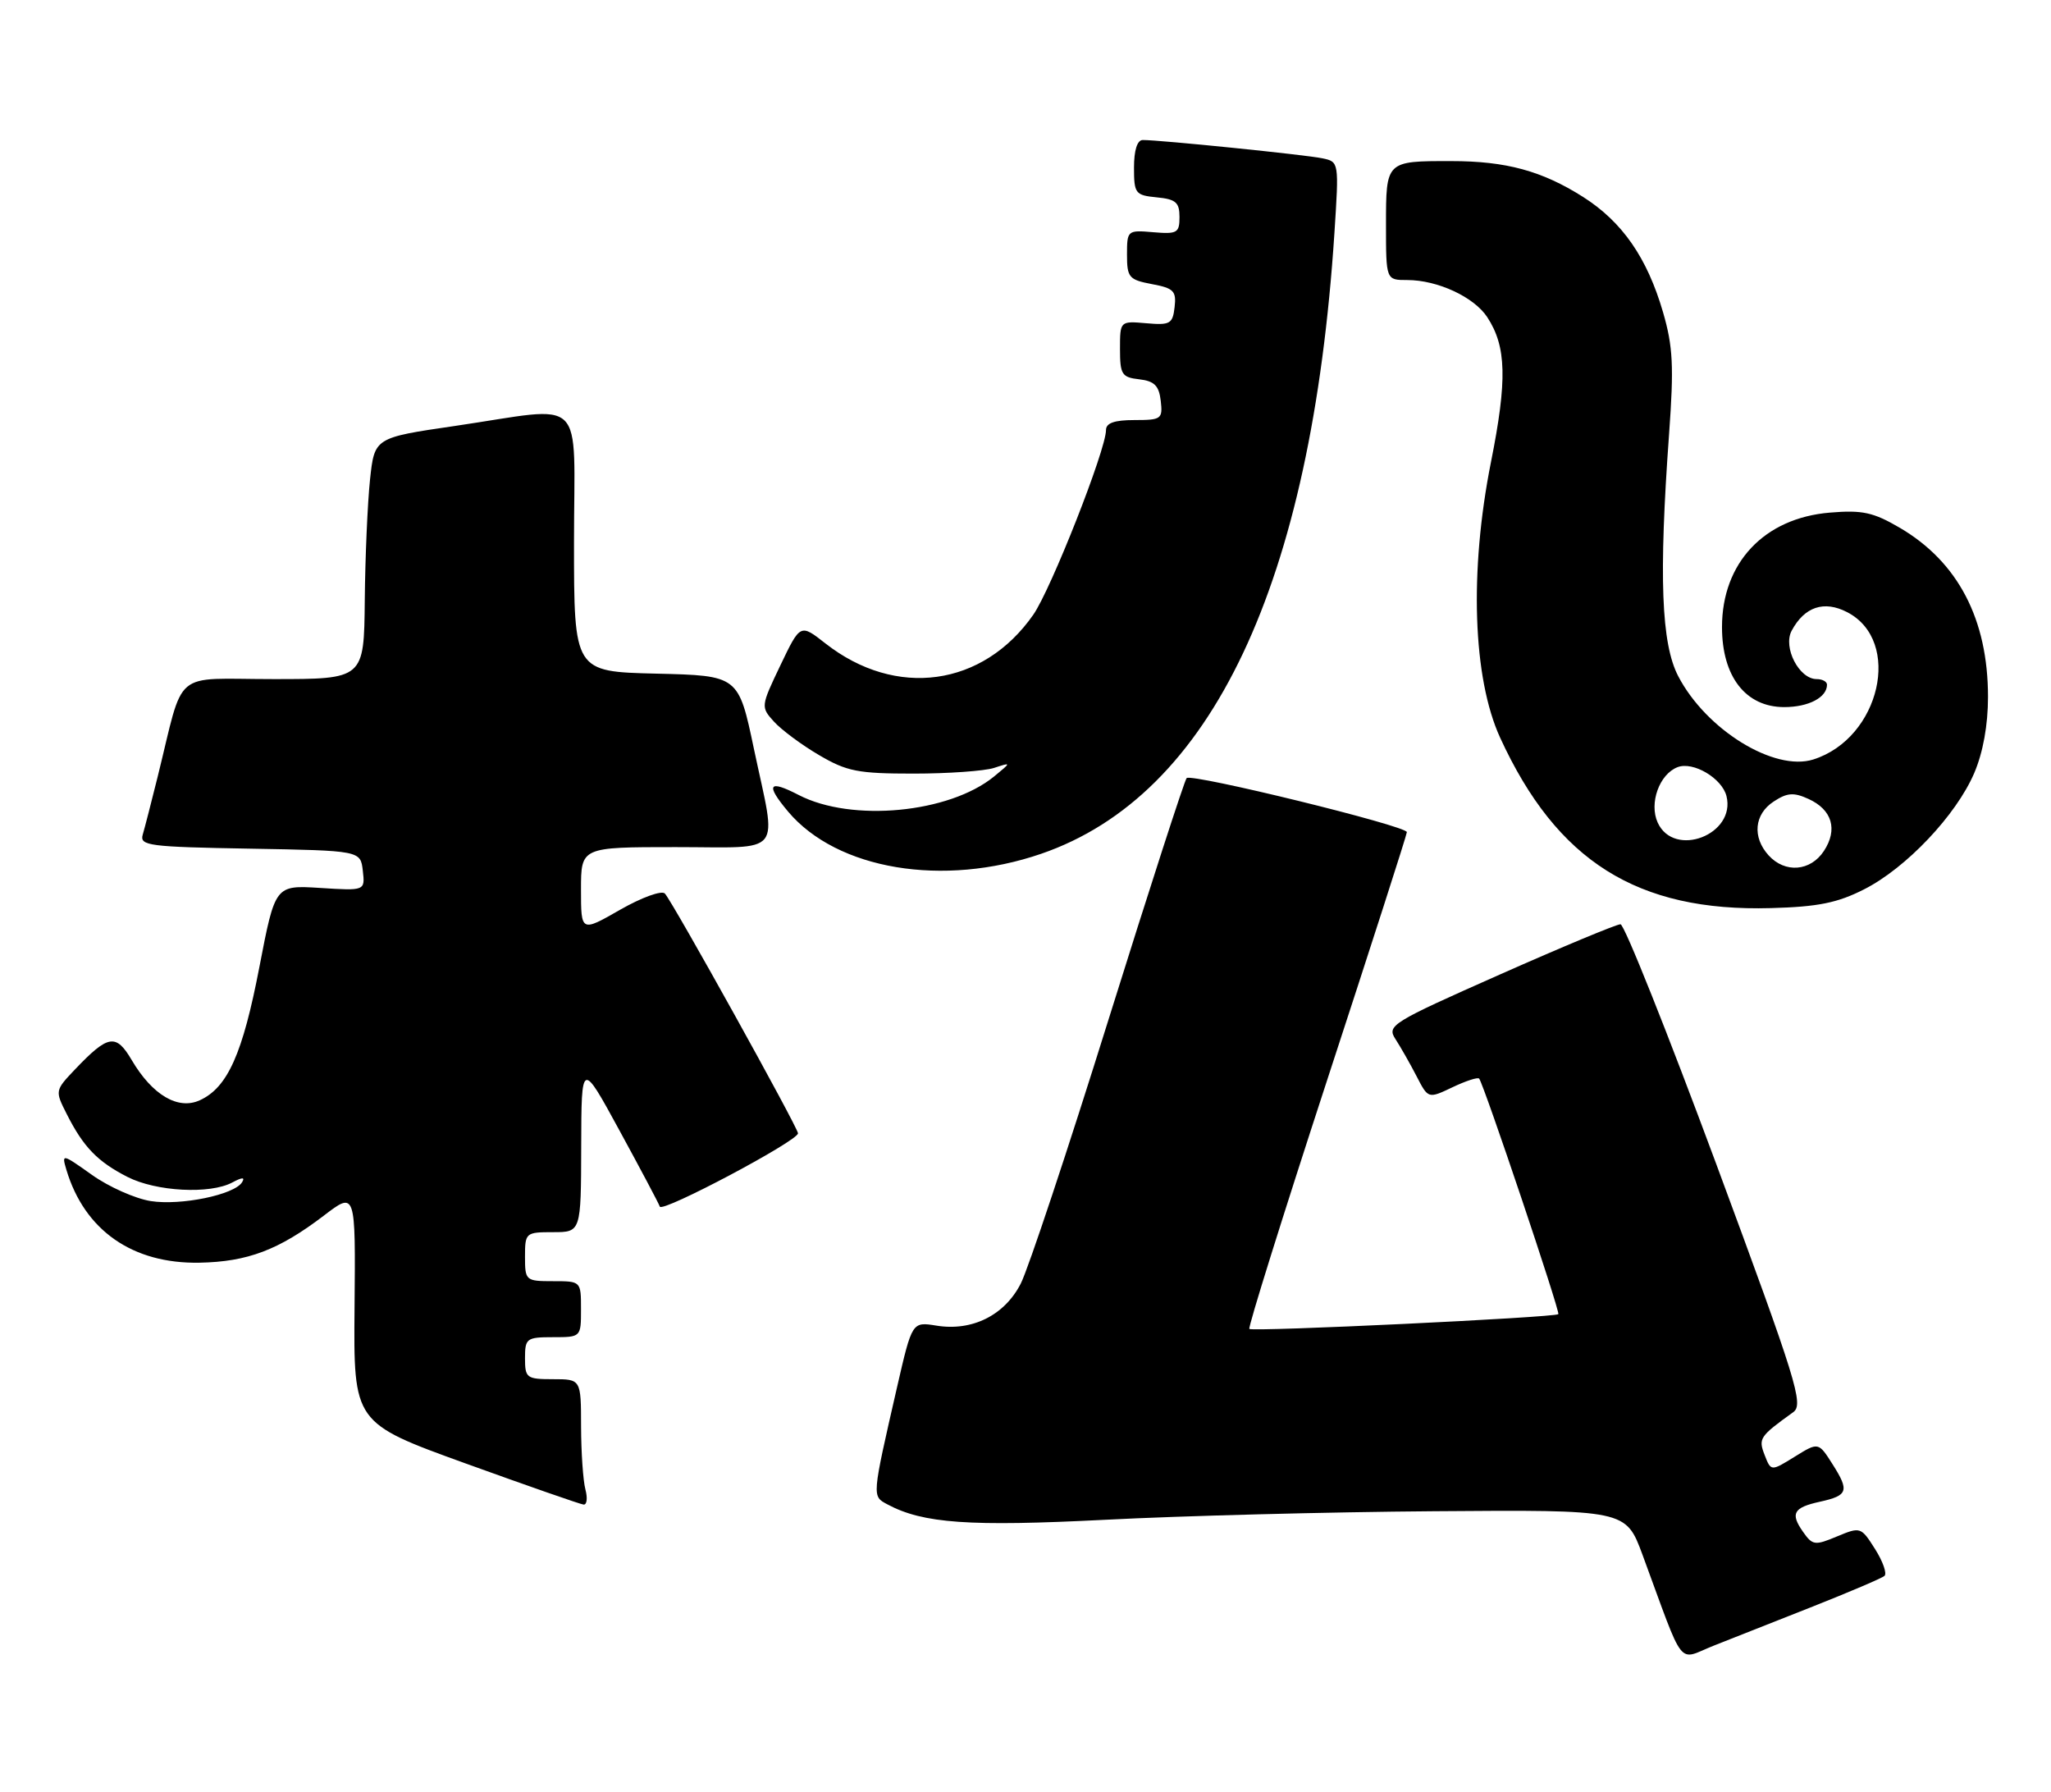 <?xml version="1.0" encoding="UTF-8" standalone="no"?>
<!DOCTYPE svg PUBLIC "-//W3C//DTD SVG 1.1//EN" "http://www.w3.org/Graphics/SVG/1.1/DTD/svg11.dtd" >
<svg xmlns="http://www.w3.org/2000/svg" xmlns:xlink="http://www.w3.org/1999/xlink" version="1.1" viewBox="0 0 293 256">
 <g >
 <path fill="currentColor"
d=" M 259.00 229.46 C 264.23 227.39 268.82 225.43 269.21 225.10 C 269.59 224.76 268.99 223.04 267.87 221.27 C 265.86 218.09 265.78 218.07 262.43 219.46 C 259.26 220.79 258.93 220.74 257.56 218.78 C 255.73 216.17 256.21 215.33 260.00 214.50 C 263.99 213.62 264.22 212.97 261.82 209.19 C 259.78 205.97 259.78 205.97 256.39 208.07 C 253.00 210.17 253.00 210.17 252.09 207.83 C 251.17 205.46 251.37 205.17 256.18 201.71 C 257.70 200.61 256.68 197.33 245.18 166.27 C 238.20 147.45 232.05 132.03 231.50 132.02 C 230.95 132.01 223.19 135.24 214.26 139.20 C 198.70 146.10 198.08 146.48 199.37 148.45 C 200.10 149.58 201.45 151.95 202.37 153.73 C 204.03 156.95 204.03 156.95 207.50 155.30 C 209.41 154.39 211.13 153.83 211.31 154.07 C 212.00 154.95 222.92 187.42 222.62 187.71 C 222.14 188.19 178.92 190.25 178.48 189.82 C 178.27 189.61 183.25 173.70 189.53 154.47 C 195.82 135.24 200.98 119.21 200.98 118.86 C 201.01 117.98 170.23 110.44 169.52 111.14 C 169.22 111.45 164.20 126.96 158.37 145.60 C 152.55 164.25 146.90 181.22 145.83 183.33 C 143.52 187.87 138.89 190.18 133.78 189.35 C 130.30 188.79 130.30 188.79 128.15 198.14 C 124.53 213.95 124.56 213.69 126.77 214.88 C 131.87 217.61 138.47 218.07 157.91 217.08 C 168.69 216.52 189.82 215.97 204.88 215.86 C 232.26 215.65 232.26 215.65 234.64 222.07 C 240.79 238.75 239.54 237.15 244.82 235.06 C 247.39 234.04 253.78 231.52 259.00 229.46 Z  M 83.63 212.75 C 83.30 211.51 83.02 207.46 83.01 203.75 C 83.00 197.00 83.00 197.00 79.00 197.00 C 75.22 197.00 75.00 196.83 75.00 194.00 C 75.00 191.17 75.22 191.00 79.00 191.00 C 83.00 191.00 83.00 191.00 83.00 187.00 C 83.00 183.00 83.00 183.00 79.00 183.00 C 75.10 183.00 75.00 182.92 75.00 179.50 C 75.00 176.08 75.10 176.00 79.00 176.00 C 83.00 176.00 83.00 176.00 83.03 163.75 C 83.06 151.50 83.06 151.50 88.51 161.50 C 91.51 167.00 94.10 171.88 94.26 172.35 C 94.59 173.26 114.00 162.96 114.00 161.88 C 114.00 161.07 96.08 128.79 94.98 127.63 C 94.53 127.15 91.68 128.18 88.58 129.95 C 83.00 133.15 83.00 133.15 83.00 127.07 C 83.00 121.00 83.00 121.00 96.50 121.00 C 112.20 121.00 110.99 122.52 107.71 107.00 C 105.50 96.50 105.50 96.50 93.75 96.22 C 82.00 95.94 82.00 95.94 82.00 77.47 C 82.00 56.03 84.06 58.04 65.00 60.84 C 53.50 62.52 53.50 62.52 52.86 68.51 C 52.51 71.81 52.17 79.56 52.11 85.75 C 52.00 97.00 52.00 97.00 39.04 97.00 C 24.39 97.00 26.41 95.29 22.51 111.00 C 21.62 114.58 20.67 118.28 20.39 119.22 C 19.93 120.80 21.27 120.97 35.69 121.22 C 51.50 121.50 51.50 121.50 51.83 124.37 C 52.16 127.24 52.16 127.24 45.73 126.83 C 39.31 126.43 39.31 126.43 37.06 138.10 C 34.67 150.53 32.51 155.35 28.54 157.16 C 25.44 158.58 21.77 156.42 18.83 151.44 C 16.56 147.58 15.46 147.77 10.67 152.80 C 7.86 155.76 7.85 155.81 9.54 159.14 C 11.92 163.85 13.93 165.92 18.21 168.11 C 22.31 170.20 29.99 170.61 33.19 168.90 C 34.61 168.14 35.04 168.13 34.58 168.87 C 33.48 170.66 25.84 172.23 21.54 171.56 C 19.32 171.21 15.54 169.53 13.14 167.82 C 8.86 164.78 8.79 164.76 9.49 167.11 C 12.09 175.76 18.95 180.54 28.50 180.36 C 35.37 180.23 39.83 178.54 46.27 173.63 C 50.80 170.17 50.80 170.17 50.65 186.70 C 50.50 203.24 50.50 203.24 66.50 209.03 C 75.30 212.21 82.89 214.86 83.37 214.91 C 83.84 214.96 83.96 213.99 83.63 212.75 Z  M 266.30 127.03 C 272.32 123.98 279.45 116.44 282.03 110.43 C 283.29 107.48 284.00 103.58 284.00 99.54 C 284.00 88.47 279.72 80.27 271.42 75.40 C 267.62 73.17 266.05 72.83 261.42 73.22 C 252.03 73.99 246.00 80.40 246.00 89.57 C 246.00 96.65 249.39 101.00 254.89 101.00 C 258.37 101.00 261.00 99.62 261.00 97.80 C 261.00 97.36 260.34 97.00 259.52 97.00 C 257.01 97.00 254.68 92.47 255.95 90.09 C 257.79 86.66 260.58 85.73 263.88 87.44 C 271.80 91.53 268.60 105.45 259.05 108.48 C 253.49 110.25 243.74 104.25 239.75 96.59 C 237.32 91.94 236.96 82.39 238.44 61.98 C 239.14 52.34 239.00 49.50 237.58 44.61 C 235.31 36.81 231.75 31.68 226.14 28.12 C 220.28 24.41 215.15 23.01 207.33 23.01 C 197.98 23.00 198.00 22.98 198.00 32.11 C 198.00 40.00 198.00 40.00 201.03 40.00 C 205.36 40.00 210.58 42.42 212.47 45.31 C 215.21 49.50 215.34 54.27 212.99 66.03 C 209.89 81.62 210.40 96.84 214.30 105.36 C 222.40 123.01 233.90 130.25 253.00 129.71 C 259.72 129.53 262.51 128.96 266.30 127.03 Z  M 148.72 121.96 C 173.08 113.60 187.35 83.43 190.63 33.31 C 191.29 23.12 191.29 23.11 188.90 22.61 C 186.54 22.11 165.70 19.99 163.25 20.00 C 162.46 20.00 162.00 21.46 162.00 23.94 C 162.00 27.65 162.19 27.89 165.25 28.19 C 167.97 28.45 168.50 28.91 168.50 31.00 C 168.50 33.27 168.17 33.46 164.75 33.17 C 161.06 32.85 161.00 32.91 161.00 36.38 C 161.00 39.63 161.28 39.96 164.55 40.58 C 167.67 41.16 168.07 41.57 167.80 43.87 C 167.53 46.26 167.15 46.47 163.75 46.17 C 160.00 45.85 160.00 45.85 160.00 49.86 C 160.00 53.49 160.26 53.90 162.75 54.18 C 164.91 54.43 165.57 55.09 165.82 57.25 C 166.12 59.85 165.91 60.00 162.07 60.00 C 159.20 60.00 158.00 60.42 158.00 61.43 C 158.00 64.24 150.14 84.19 147.61 87.81 C 140.43 98.09 127.99 99.80 117.91 91.90 C 114.33 89.09 114.33 89.09 111.49 95.02 C 108.68 100.90 108.67 100.98 110.57 103.08 C 111.63 104.25 114.52 106.40 117.00 107.85 C 120.97 110.19 122.57 110.50 130.50 110.50 C 135.45 110.50 140.62 110.13 142.00 109.69 C 144.50 108.87 144.50 108.87 142.00 110.92 C 135.58 116.15 121.68 117.47 114.11 113.56 C 109.78 111.32 109.32 112.03 112.58 115.92 C 119.58 124.23 134.73 126.76 148.72 121.96 Z  M 252.65 122.17 C 250.30 119.57 250.61 116.30 253.38 114.49 C 255.31 113.22 256.24 113.15 258.36 114.12 C 261.74 115.66 262.57 118.48 260.56 121.55 C 258.64 124.47 255.00 124.76 252.65 122.17 Z  M 236.81 117.49 C 235.56 114.73 237.05 110.58 239.65 109.58 C 241.88 108.72 246.00 111.16 246.64 113.71 C 248.02 119.21 239.15 122.63 236.81 117.49 Z "/>
</g>
</svg>